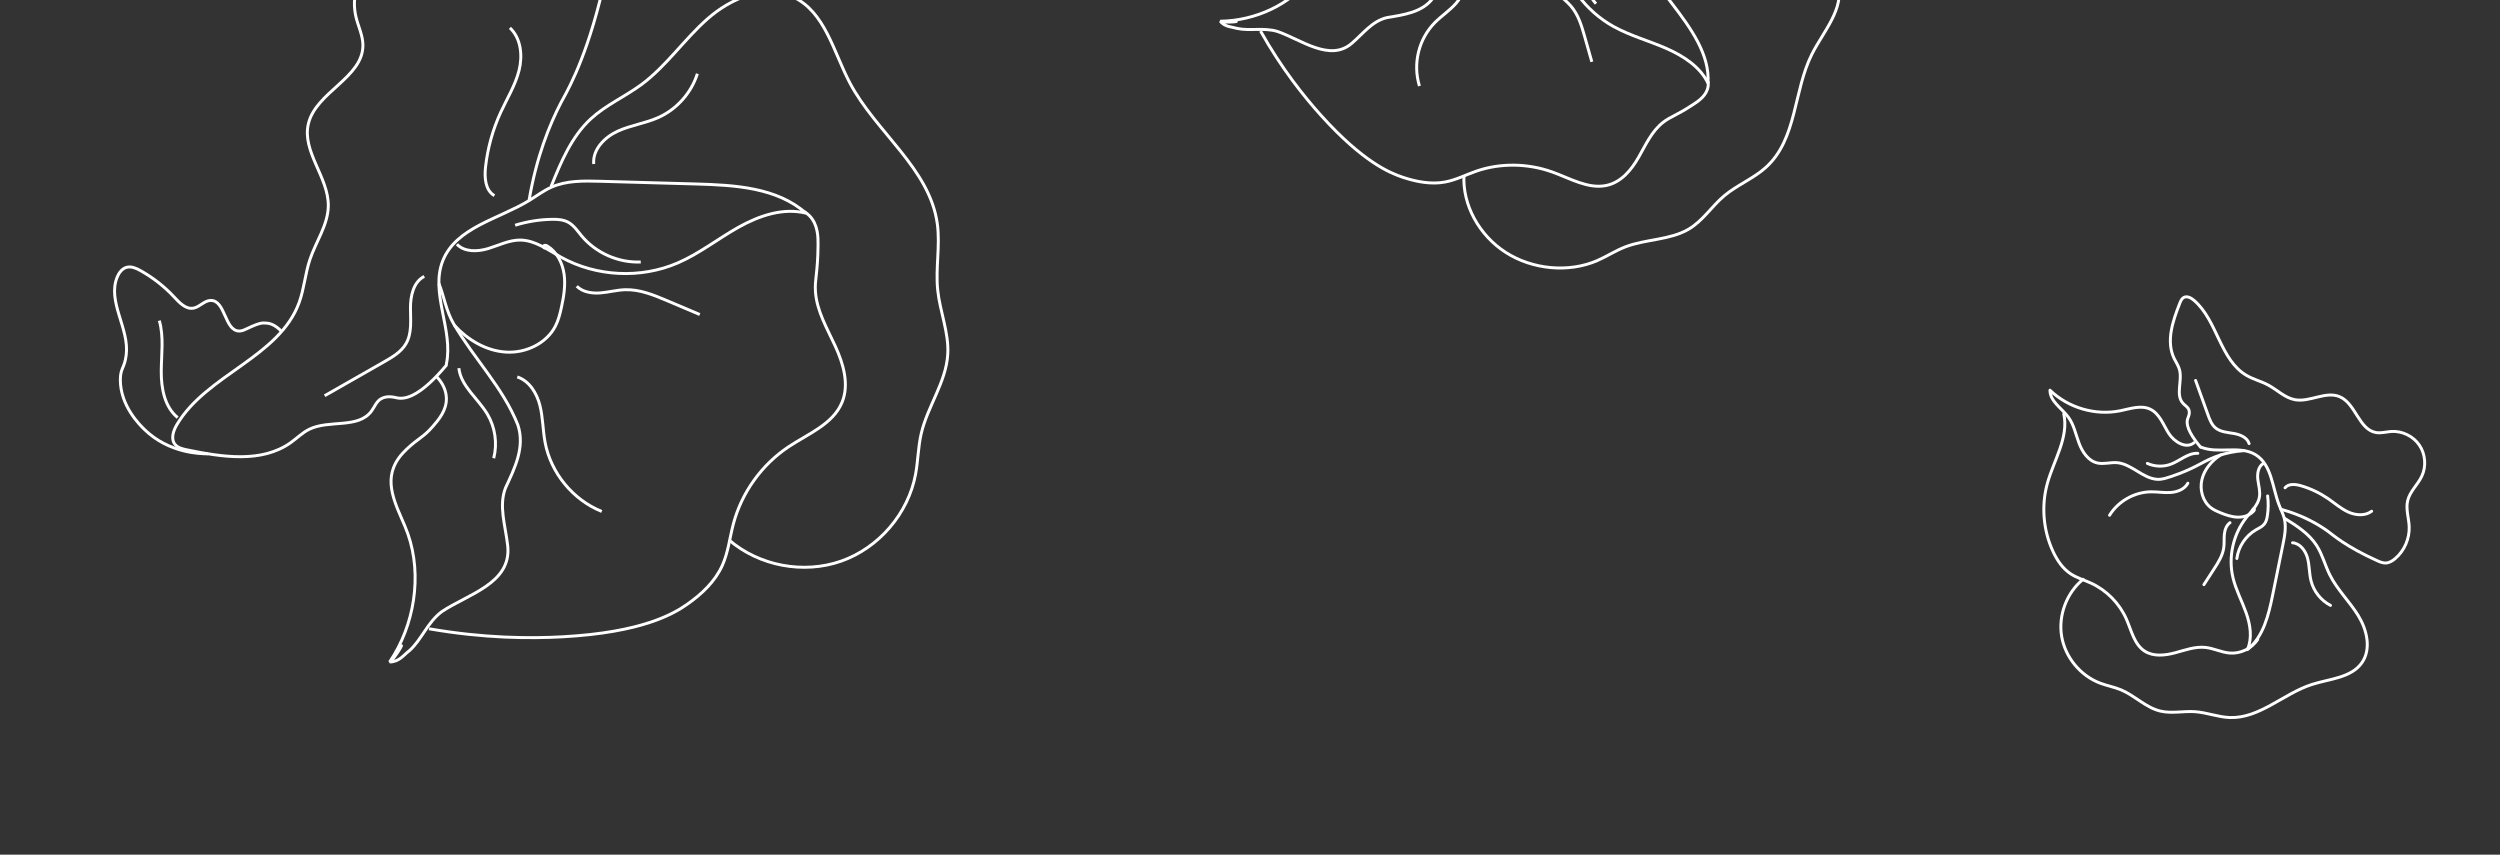 <svg width="430" height="147" viewBox="0 0 430 147" fill="none" xmlns="http://www.w3.org/2000/svg">
<rect x="0" y="0" width="430" height="147" fill="#333333" stroke="none"/>
<path d="M93.703 42.632C93.513 42.722 93.402 42.346 93.581 42.238C93.76 42.13 93.99 42.229 94.169 42.339C95.799 43.346 96.743 45.226 97.018 47.122C97.293 49.019 96.98 50.95 96.574 52.823C96.333 53.939 96.054 55.06 95.535 56.078C93.991 59.107 90.4 60.775 87.006 60.559C83.612 60.343 80.474 58.474 78.172 55.972" stroke="white" stroke-width="0.511" stroke-miterlimit="0"/>
<path d="M94.799 32.051C96.499 27.849 98.299 23.501 101.632 20.429C104.197 18.064 107.479 16.641 110.288 14.571C114.611 11.384 117.67 6.779 121.703 3.231C125.736 -0.316 131.582 -2.78 136.447 -0.506C141.902 2.045 143.36 8.914 146.166 14.242C150.647 22.75 159.904 28.957 161.216 38.483C161.736 42.256 160.892 46.104 161.284 49.891C161.668 53.61 163.236 57.208 163.013 60.94C162.725 65.763 159.518 69.917 158.439 74.627C157.918 76.902 157.905 79.264 157.481 81.56C156.235 88.314 151.175 94.229 144.696 96.508C138.217 98.787 130.568 97.342 125.368 92.857" stroke="white" stroke-width="0.511" stroke-miterlimit="0"/>
<path d="M78.592 42.013C79.913 43.386 82.142 43.305 83.965 42.756C85.789 42.206 87.554 41.283 89.459 41.291C92.03 41.303 94.238 42.984 96.487 44.231C102.56 47.601 110.206 47.977 116.581 45.221C120.294 43.616 123.506 41.058 127.034 39.08C130.562 37.101 134.703 35.684 138.627 36.666C133.65 32.248 126.398 31.834 119.745 31.646L103.248 31.18C100.386 31.099 97.41 31.039 94.799 32.213C93.446 32.821 92.257 33.734 90.99 34.506M90.99 34.506C85.714 37.719 78.429 39.116 76.155 44.86C73.951 50.427 78.021 56.742 76.779 62.599L76.773 62.822C72.496 67.913 69.945 68.741 68.377 68.451C67.875 68.358 66.62 67.956 65.516 68.605C64.74 69.061 64.421 70.001 63.884 70.724C61.612 73.783 56.609 72.155 53.189 73.838C52.02 74.412 51.083 75.362 50.023 76.12C45.011 79.706 38.168 78.615 32.133 77.369C31.387 77.215 30.579 77.025 30.101 76.432C29.335 75.483 29.812 74.068 30.435 73.02C35.563 64.395 48.03 61.462 51.454 52.031C52.317 49.653 52.493 47.074 53.293 44.675C54.334 41.55 56.436 38.681 56.467 35.388C56.512 30.487 51.924 26.087 53.034 21.314C54.316 15.802 62.5 13.374 62.422 7.715C62.4 6.068 61.618 4.538 61.231 2.936C60.404 -0.475 61.508 -4.287 64.029 -6.73C66.549 -9.173 70.395 -10.155 73.779 -9.222C76.727 -8.409 79.295 -6.272 82.347 -6.08C85.147 -5.904 87.753 -7.401 90.494 -7.999C94.29 -8.827 98.444 -7.822 101.441 -5.35C102.338 -4.61 103.167 -3.687 103.404 -2.548C103.596 -1.627 103.379 -0.675 103.147 0.237C100.322 11.341 97.163 16.348 96.469 17.693C94.551 21.408 92.274 26.919 90.99 34.506Z" stroke="white" stroke-width="0.511" stroke-miterlimit="0"/>
<path d="M48.52 57.106C47.309 55.784 46.312 55.581 45.737 55.575C45.359 55.571 44.987 55.324 42.545 56.501C42.112 56.71 41.664 56.934 41.182 56.939C38.604 56.968 38.814 51.634 36.236 51.676C35.139 51.694 34.346 52.814 33.266 53.004C31.964 53.231 30.88 52.083 29.981 51.115C28.298 49.302 26.34 47.763 24.181 46.555C23.436 46.138 22.575 45.751 21.753 45.987C20.996 46.204 20.474 46.906 20.169 47.633C18.399 51.854 22.276 56.502 21.709 61.043C21.421 63.355 20.717 63.275 20.699 65.26C20.659 69.814 24.101 73.148 24.867 73.89C29.051 77.944 34.416 78.066 35.794 78.055" stroke="white" stroke-width="0.511" stroke-miterlimit="0"/>
<path d="M138.299 36.384C138.634 36.581 138.942 36.82 139.216 37.096C140.706 38.602 140.719 40.802 140.705 42.162C140.652 47.12 140.118 47.982 140.254 50.111C140.467 53.461 142.253 56.468 143.657 59.517C145.06 62.566 146.109 66.124 144.821 69.224C143.27 72.953 139.035 74.597 135.668 76.827C131.028 79.9 127.572 84.714 126.144 90.093C125.511 92.475 125.256 94.977 124.249 97.227C123.01 99.998 120.719 102.172 118.233 103.913C115.815 105.606 110.47 108.776 96.773 109.529C91.178 109.837 83.257 109.797 73.794 108.149" stroke="white" stroke-width="0.511" stroke-miterlimit="0"/>
<path d="M75.49 48.764C76.376 50.925 76.728 53.538 78.054 55.743C81.572 61.745 86.526 66.674 89.07 73.082C90.34 76.927 88.538 80.507 86.942 83.934C85.755 87.054 86.925 90.335 87.325 93.87C88.025 100.376 80.441 102.199 75.978 105.209C73.514 107.046 72.534 110.014 70.429 111.903C69.403 112.669 68.683 113.845 67.018 113.859M67.018 113.859C71.256 107.62 67.685 113.745 67.018 113.859ZM67.018 113.859C71.256 107.62 72.667 99.039 70.166 91.854C68.934 88.313 66.199 84.296 67.694 80.427C68.193 79.137 69.025 78.127 69.987 77.224C72.049 75.286 72.783 75.257 74.425 73.369C75.451 72.19 76.901 70.522 76.774 68.33C76.672 66.581 75.613 65.313 75.055 64.738" stroke="white" stroke-width="0.511" stroke-miterlimit="0"/>
<path d="M88.972 64.834C91.032 65.504 92.317 67.6 92.855 69.698C93.392 71.796 93.36 73.999 93.763 76.127C94.755 81.366 98.556 85.987 103.506 87.971" stroke="white" stroke-width="0.511" stroke-miterlimit="0"/>
<path d="M85.038 33.646C83.464 32.745 83.309 30.555 83.508 28.753C83.868 25.489 84.751 22.304 86.123 19.32C87.219 16.937 88.631 14.668 89.274 12.125C89.916 9.582 89.621 6.585 87.705 4.793" stroke="white" stroke-width="0.511" stroke-miterlimit="0"/>
<path d="M72.977 47.543C71.114 48.478 70.595 50.889 70.6 52.973C70.605 55.057 70.881 57.29 69.841 59.096C69.019 60.524 67.521 61.404 66.09 62.221L55.842 68.065" stroke="white" stroke-width="0.511" stroke-miterlimit="0"/>
<path d="M102.121 28.21C101.896 25.741 103.971 23.609 106.224 22.574C108.477 21.539 111.006 21.219 113.267 20.2C116.417 18.78 118.911 15.972 119.949 12.675" stroke="white" stroke-width="0.511" stroke-miterlimit="0"/>
<path d="M78.92 63.325C79.285 66.45 82.227 68.541 83.836 71.245C85.174 73.495 85.573 76.283 84.919 78.818" stroke="white" stroke-width="0.511" stroke-miterlimit="0"/>
<path d="M88.602 38.744C90.637 38.112 92.75 37.769 94.88 37.725C95.85 37.706 96.861 37.759 97.715 38.218C98.693 38.745 99.325 39.722 100.037 40.575C102.497 43.525 106.374 45.234 110.21 45.061" stroke="white" stroke-width="0.511" stroke-miterlimit="0"/>
<path d="M30.558 71.828C28.298 69.982 27.716 66.773 27.735 63.856C27.753 60.939 28.206 57.953 27.403 55.149" stroke="white" stroke-width="0.511" stroke-miterlimit="0"/>
<path d="M99.201 49.231C100.224 50.248 101.797 50.49 103.236 50.383C104.675 50.276 106.085 49.877 107.528 49.832C110.061 49.752 112.487 50.761 114.82 51.751L120.359 54.101" stroke="white" stroke-width="0.511" stroke-miterlimit="0"/>
<path d="M275.151 -14.243C278.638 -14.996 282.266 -15.752 285.842 -15.034C288.595 -14.482 291.106 -13.095 293.792 -12.27C297.927 -11 302.336 -11.1 306.556 -10.159C310.776 -9.219 315.203 -6.718 316.159 -2.799C317.23 1.594 313.612 5.397 311.628 9.363C308.461 15.697 309.093 23.951 303.727 28.795C301.602 30.713 298.759 31.835 296.562 33.682C294.404 35.495 292.904 37.975 290.44 39.425C287.255 41.3 283.058 41.118 279.556 42.464C277.864 43.115 276.367 44.11 274.711 44.828C269.837 46.941 263.618 46.383 258.996 43.42C254.375 40.456 251.528 35.201 251.804 30.139" stroke="white" stroke-width="0.511" stroke-miterlimit="0"/>
<path d="M260.902 -19.846C260.685 -18.462 261.831 -17.143 263.073 -16.27C264.316 -15.397 265.766 -14.718 266.697 -13.558C267.952 -11.993 267.977 -9.939 268.295 -8.045C269.153 -2.927 272.672 1.872 277.544 4.57C280.381 6.141 283.573 7.004 286.555 8.305C289.537 9.605 292.465 11.516 293.774 14.315C294.117 9.417 290.815 4.841 287.664 0.723L279.852 -9.486C278.497 -11.257 277.073 -13.088 275.049 -14.174C274 -14.737 272.84 -15.07 271.731 -15.512M271.731 -15.512C267.11 -17.349 262.65 -21.176 257.908 -20.116C253.312 -19.088 251.327 -13.936 247.021 -12.201L246.878 -12.11C241.563 -12.543 239.788 -13.739 239.2 -14.814C239.012 -15.158 238.65 -16.091 237.698 -16.485C237.028 -16.762 236.279 -16.556 235.559 -16.575C232.512 -16.654 231.081 -20.382 228.339 -21.742C227.402 -22.208 226.342 -22.373 225.343 -22.694C220.618 -24.212 217.944 -28.829 215.765 -33.02C215.495 -33.538 215.218 -34.109 215.357 -34.652C215.58 -35.52 216.707 -35.831 217.674 -35.898C225.636 -36.45 233.613 -30.131 241.247 -32.059C243.171 -32.546 244.884 -33.535 246.792 -34.069C249.275 -34.764 252.118 -34.707 254.211 -36.088C257.326 -38.142 257.848 -42.795 261.405 -44.15C265.512 -45.714 271.066 -41.779 274.598 -44.229C275.627 -44.943 276.208 -46.067 277.028 -46.983C278.775 -48.933 281.723 -49.883 284.503 -49.391C287.283 -48.899 289.792 -46.983 290.866 -44.533C291.801 -42.399 291.715 -39.932 293.094 -37.998C294.358 -36.224 296.583 -35.279 298.307 -33.87C300.695 -31.918 302.101 -28.97 302.014 -26.101C301.988 -25.242 301.813 -24.347 301.211 -23.72C300.724 -23.212 300.017 -22.939 299.327 -22.692C290.933 -19.689 286.221 -19.479 285.032 -19.329C281.745 -18.915 277.148 -17.956 271.731 -15.512Z" stroke="white" stroke-width="0.511" stroke-miterlimit="0"/>
<path d="M293.791 13.996C293.831 14.283 293.831 14.571 293.792 14.854C293.574 16.399 292.192 17.341 291.327 17.91C288.172 19.985 287.366 20.027 286.089 21.014C284.08 22.566 283.06 24.928 281.826 27.075C280.592 29.221 278.862 31.369 276.273 31.904C273.158 32.548 270.04 30.676 266.978 29.58C262.759 28.07 258.023 28.017 253.928 29.436C252.114 30.064 250.409 30.972 248.495 31.317C246.138 31.742 243.641 31.275 241.32 30.506C239.064 29.758 234.438 27.861 227.232 19.869C224.289 16.604 220.423 11.781 216.812 5.338" stroke="white" stroke-width="0.511" stroke-miterlimit="0"/>
<path d="M255.118 -18.86C254.189 -17.405 252.714 -16.081 251.973 -14.34C249.915 -9.656 249.239 -4.555 246.445 -0.289C244.644 2.115 241.5 2.542 238.553 3.029C236.001 3.635 234.505 5.739 232.471 7.483C228.71 10.672 223.833 6.844 219.741 5.414C217.371 4.7 215.017 5.365 212.79 4.891C211.803 4.593 210.707 4.656 209.88 3.652M209.88 3.652C215.899 3.573 210.28 4.008 209.88 3.652ZM209.88 3.652C215.899 3.573 222.007 0.784 225.312 -3.786C226.941 -6.038 228.132 -9.404 231.308 -10.14C232.367 -10.386 233.414 -10.31 234.456 -10.11C236.692 -9.682 237.07 -9.248 239.069 -9.054C240.317 -8.932 242.082 -8.761 243.402 -9.769C244.456 -10.574 244.736 -11.756 244.824 -12.338" stroke="white" stroke-width="0.511" stroke-miterlimit="0"/>
<path d="M251.602 -3.852C252.191 -2.318 251.5 -0.648 250.44 0.57C249.381 1.787 247.975 2.704 246.831 3.852C244.012 6.68 242.964 10.95 244.144 14.796" stroke="white" stroke-width="0.511" stroke-miterlimit="0"/>
<path d="M247.616 -10.594C245.823 -9.044 245.949 -6.371 245.033 -4.246C244.271 -2.478 242.708 -1.051 240.787 -0.372" stroke="white" stroke-width="0.511" stroke-miterlimit="0"/>
<path d="M267.883 -15.161C269.281 -14.194 270.536 -13.058 271.61 -11.784C272.099 -11.203 272.563 -10.568 272.692 -9.854C272.841 -9.037 272.534 -8.238 272.346 -7.444C271.694 -4.698 272.52 -1.619 274.514 0.636" stroke="white" stroke-width="0.511" stroke-miterlimit="0"/>
<path d="M266.473 -4.274C266.334 -3.22 266.954 -2.163 267.729 -1.336C268.504 -0.508 269.448 0.178 270.186 1.035C271.481 2.538 272.036 4.439 272.558 6.275L273.796 10.635" stroke="white" stroke-width="0.511" stroke-miterlimit="0"/>
<path d="M387.525 87.621C387.495 87.514 387.702 87.49 387.743 87.594C387.783 87.698 387.71 87.809 387.636 87.892C386.959 88.656 385.887 88.979 384.867 88.951C383.847 88.921 382.862 88.581 381.917 88.197C381.353 87.968 380.791 87.719 380.304 87.355C378.856 86.268 378.309 84.231 378.732 82.471C379.156 80.71 380.423 79.235 381.946 78.255" stroke="white" stroke-width="0.511" stroke-miterlimit="0" stroke-linecap="round" stroke-linejoin="round"/>
<path d="M392.306 87.585C396.09 88.637 398.677 90.147 400.355 91.351C401.215 91.969 403.489 94.022 408.902 96.449C409.359 96.654 409.839 96.855 410.34 96.838C410.959 96.818 411.519 96.467 411.989 96.064C413.559 94.718 414.466 92.631 414.378 90.564C414.315 89.071 413.768 87.568 414.116 86.115C414.496 84.531 415.851 83.379 416.547 81.907C417.346 80.217 417.182 78.11 416.13 76.564C415.079 75.019 413.18 74.092 411.315 74.213C410.44 74.271 409.566 74.541 408.699 74.402C405.724 73.926 405.198 69.41 402.423 68.235C400.021 67.216 397.294 69.221 394.727 68.75C393.002 68.433 391.689 67.068 390.145 66.236C388.959 65.597 387.623 65.27 386.454 64.6C381.819 61.942 381.42 55.134 377.364 51.656C376.871 51.233 376.172 50.854 375.604 51.169C375.25 51.366 375.076 51.772 374.927 52.149C373.722 55.201 372.525 58.692 373.948 61.648C374.249 62.274 374.661 62.852 374.856 63.518C375.426 65.466 374.115 67.941 375.513 69.413C375.843 69.76 376.306 70.013 376.475 70.462C376.715 71.1 376.389 71.722 376.294 71.977C375.999 72.773 376.2 74.187 378.48 76.896" stroke="white" stroke-width="0.511" stroke-miterlimit="0" stroke-linecap="round" stroke-linejoin="round"/>
<path d="M392.975 89.163C395.024 90.439 397.141 91.78 398.448 93.81C399.454 95.371 399.901 97.223 400.73 98.885C402.007 101.445 404.144 103.47 405.636 105.91C407.128 108.349 407.887 111.641 406.249 113.986C404.413 116.615 400.677 116.752 397.625 117.737C392.752 119.31 388.651 123.599 383.533 123.417C381.507 123.345 379.565 122.551 377.543 122.411C375.557 122.273 373.526 122.767 371.589 122.309C369.085 121.717 367.199 119.655 364.827 118.659C363.681 118.178 362.443 117.955 361.277 117.523C357.848 116.252 355.207 113.057 354.603 109.45C354 105.843 355.457 101.963 358.285 99.644" stroke="white" stroke-width="0.511" stroke-miterlimit="0" stroke-linecap="round" stroke-linejoin="round"/>
<path d="M378.596 76.92C381.556 78.106 385.24 76.548 387.959 78.213C390.765 79.93 390.832 83.88 392.036 86.941C392.325 87.676 392.695 88.383 392.89 89.149C393.268 90.626 392.965 92.181 392.661 93.675L390.909 102.287C390.203 105.76 389.323 109.526 386.551 111.734C387.424 109.765 387.059 107.463 386.343 105.431C385.628 103.4 384.58 101.481 384.077 99.387C383.213 95.791 384.109 91.814 386.432 88.936C387.292 87.87 388.375 86.866 388.616 85.518C388.795 84.52 388.472 83.509 388.35 82.502C388.228 81.496 388.39 80.319 389.23 79.751" stroke="white" stroke-width="0.511" stroke-miterlimit="0" stroke-linecap="round" stroke-linejoin="round"/>
<path d="M388.329 109.986C387.288 111.555 385.354 112.486 383.478 112.322C382.067 112.198 380.756 111.512 379.349 111.359C377.572 111.165 375.831 111.827 374.104 112.285C372.376 112.742 370.413 112.967 368.905 112.009C367.091 110.854 366.615 108.483 365.753 106.513C364.564 103.798 362.355 101.545 359.664 100.304C358.472 99.755 357.183 99.392 356.094 98.659C354.754 97.755 353.823 96.355 353.137 94.892C351.429 91.251 351.073 86.995 352.151 83.121C353.262 79.129 355.855 75.241 354.974 71.192" stroke="white" stroke-width="0.511" stroke-miterlimit="0" stroke-linecap="round" stroke-linejoin="round"/>
<path d="M385.972 77.507C384.207 77.634 382.844 77.977 381.946 78.256C379.138 79.127 378.276 80.18 374.687 81.511C372.783 82.218 371.839 82.507 370.994 82.442C368.488 82.249 366.606 79.768 364.098 79.578C362.992 79.495 361.866 79.876 360.781 79.641C359.196 79.299 358.17 77.754 357.598 76.236C357.026 74.719 356.714 73.064 355.758 71.754C354.629 70.204 352.587 69.034 352.598 67.116C355.738 70.156 360.413 71.522 364.695 70.65C366.416 70.299 368.266 69.627 369.849 70.387C371.439 71.15 372.07 73.029 373.01 74.522C373.95 76.015 376.023 77.275 377.378 76.146" stroke="white" stroke-width="0.511" stroke-miterlimit="0" stroke-linecap="round" stroke-linejoin="round"/>
<path d="M376.31 83.112C375.77 84.131 374.553 84.613 373.404 84.704C372.254 84.794 371.102 84.576 369.949 84.593C367.109 84.635 364.338 86.207 362.845 88.622" stroke="white" stroke-width="0.511" stroke-miterlimit="0" stroke-linecap="round" stroke-linejoin="round"/>
<path d="M393.03 83.897C393.646 83.153 394.809 83.272 395.737 83.541C397.416 84.029 399.006 84.783 400.447 85.775C401.596 86.568 402.657 87.516 403.933 88.085C405.208 88.654 406.807 88.773 407.923 87.932" stroke="white" stroke-width="0.511" stroke-miterlimit="0" stroke-linecap="round" stroke-linejoin="round"/>
<path d="M386.842 76.3C386.522 75.238 385.305 74.745 384.211 74.557C383.117 74.37 381.92 74.31 381.068 73.6C380.394 73.038 380.069 72.172 379.771 71.347L377.642 65.437" stroke="white" stroke-width="0.511" stroke-miterlimit="0" stroke-linecap="round" stroke-linejoin="round"/>
<path d="M394.321 93.355C395.637 93.463 396.566 94.746 396.903 96.023C397.24 97.299 397.177 98.655 397.505 99.934C397.962 101.716 399.207 103.281 400.842 104.127" stroke="white" stroke-width="0.511" stroke-miterlimit="0" stroke-linecap="round" stroke-linejoin="round"/>
<path d="M378.021 77.976C376.348 77.882 374.982 79.234 373.417 79.831C372.114 80.328 370.615 80.282 369.345 79.708" stroke="white" stroke-width="0.511" stroke-miterlimit="0" stroke-linecap="round" stroke-linejoin="round"/>
<path d="M390.03 85.301C390.176 86.426 390.163 87.566 389.991 88.687C389.913 89.198 389.793 89.723 389.474 90.129C389.108 90.594 388.538 90.837 388.025 91.132C386.254 92.153 385.002 94.031 384.742 96.059" stroke="white" stroke-width="0.511" stroke-miterlimit="0" stroke-linecap="round" stroke-linejoin="round"/>
<path d="M383.561 89.903C382.934 90.347 382.663 91.15 382.588 91.914C382.513 92.679 382.593 93.455 382.485 94.216C382.295 95.552 381.545 96.733 380.812 97.866L379.073 100.558" stroke="white" stroke-width="0.511" stroke-miterlimit="0" stroke-linecap="round" stroke-linejoin="round"/>
</svg>
